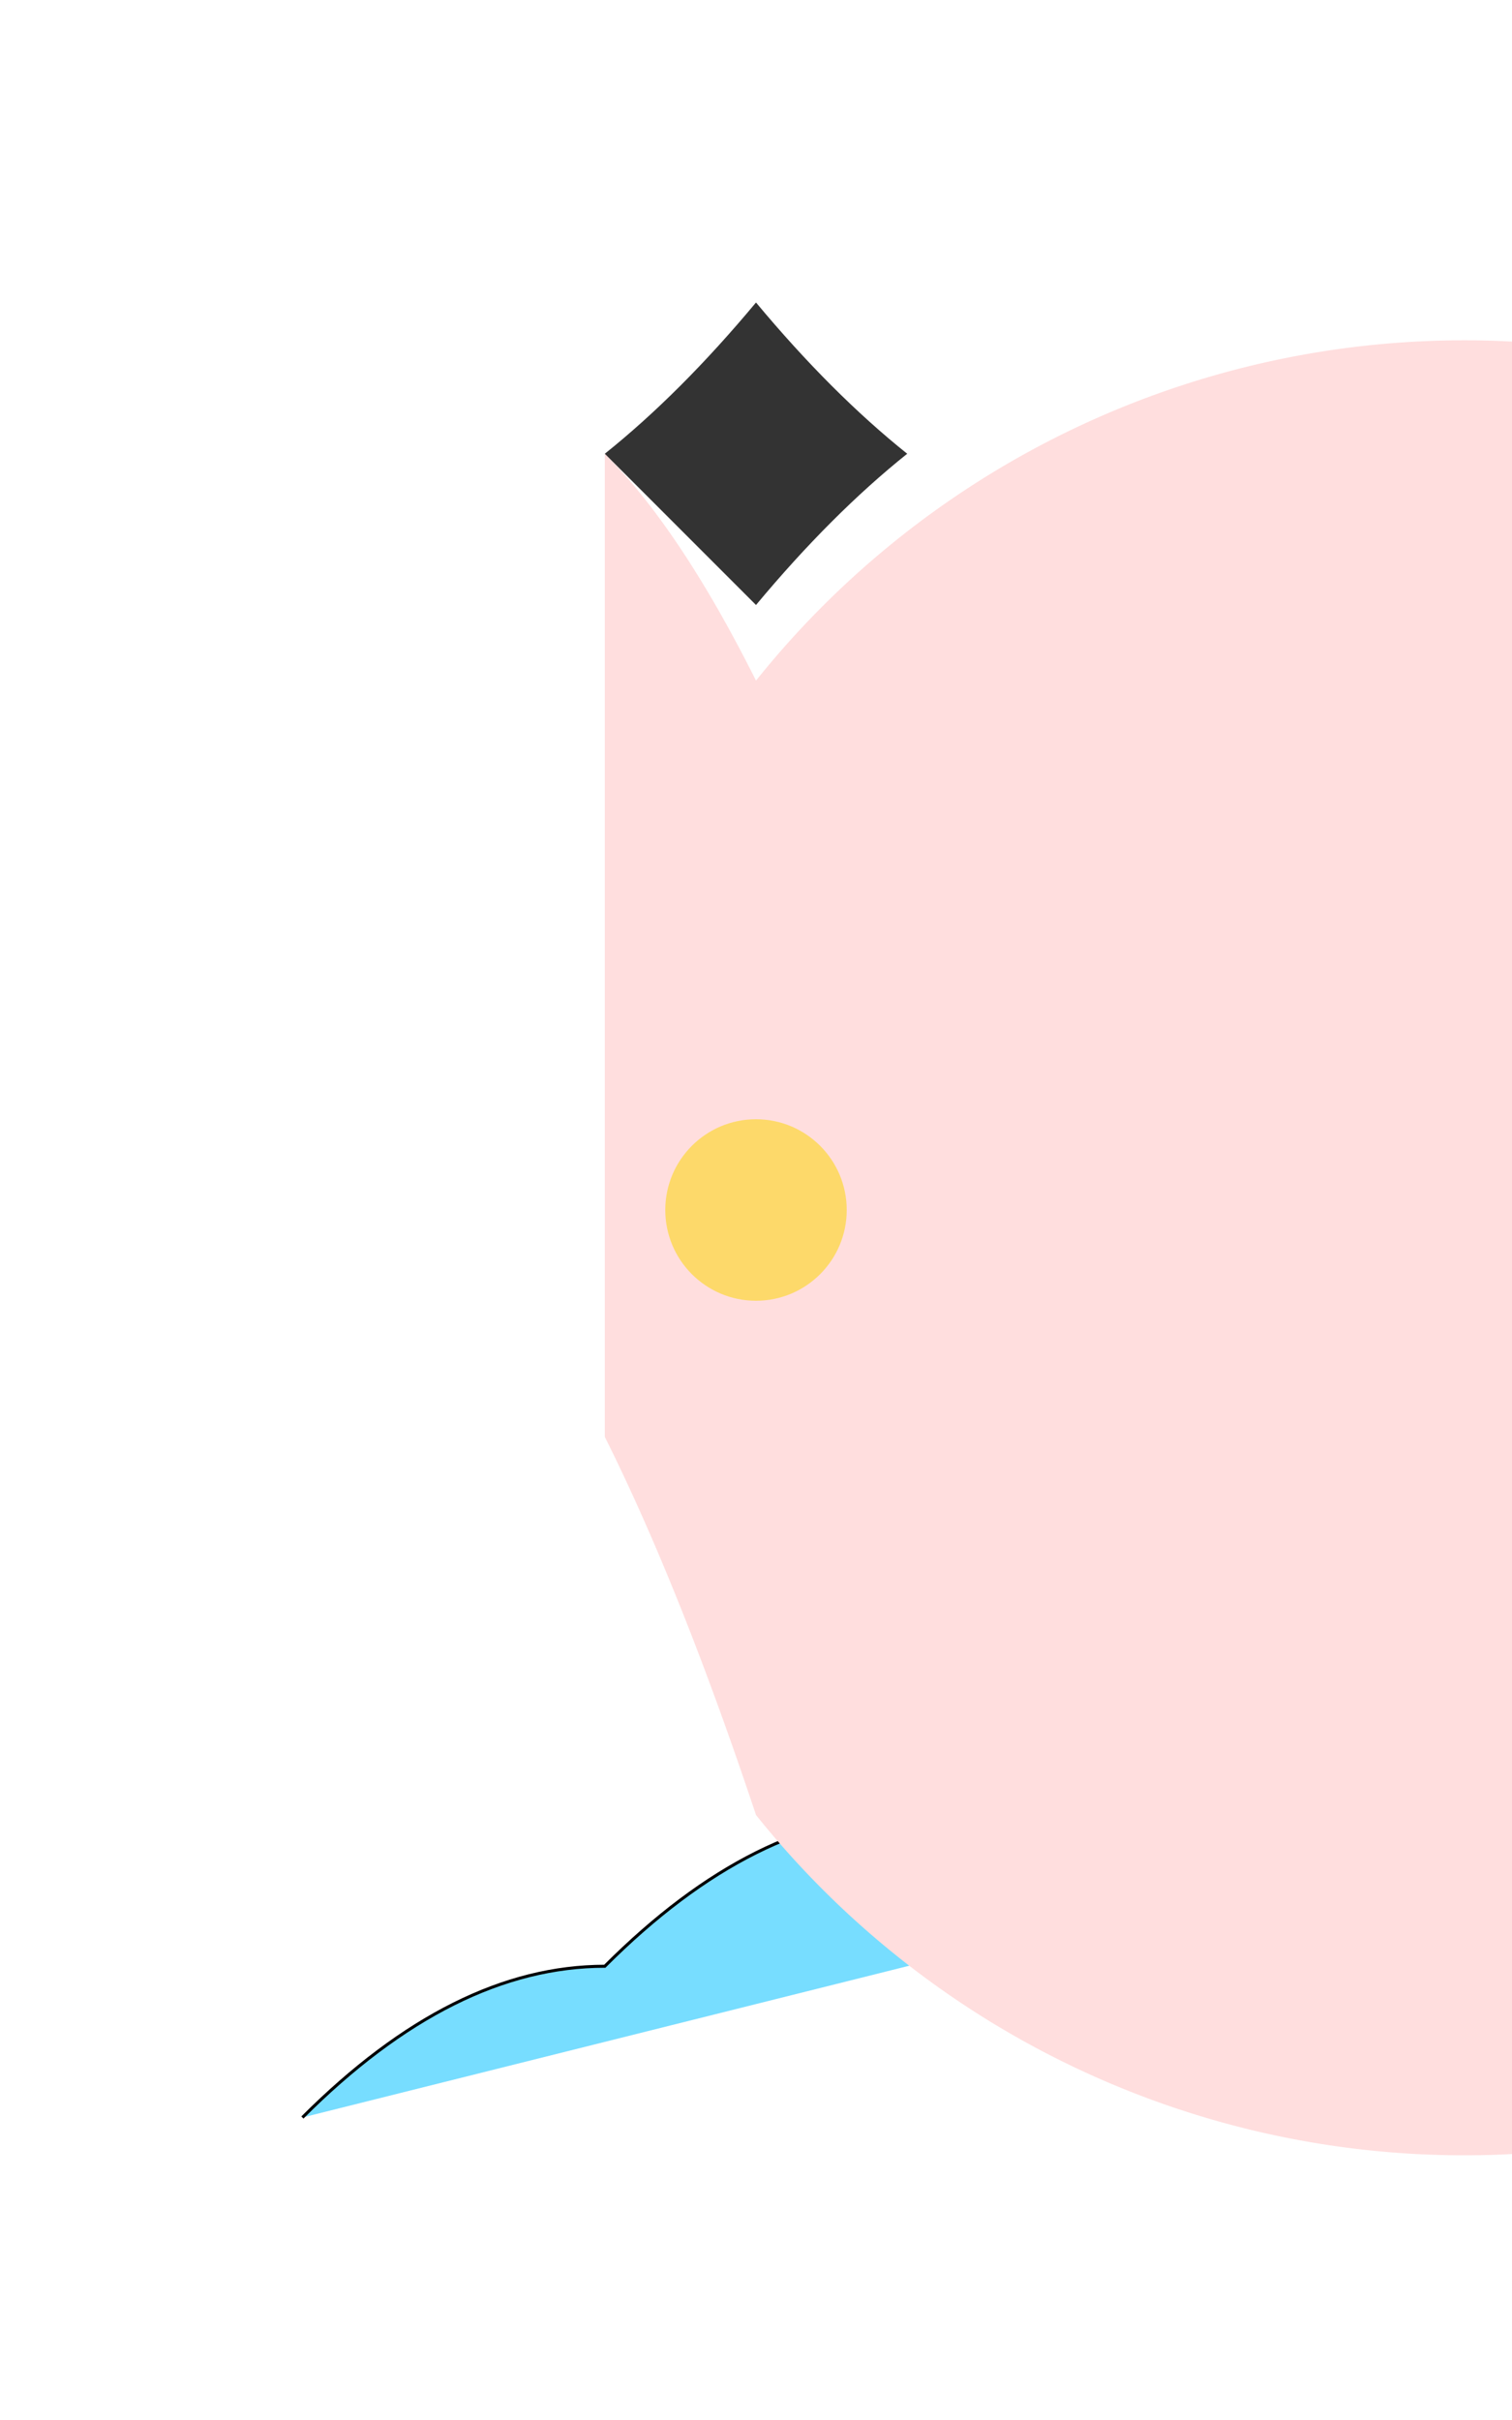 <svg xmlns="http://www.w3.org/2000/svg" viewBox="0 0 500 800">

  <!-- Mermaid tail -->
  <path d="M100,700 Q150,650 200,650 Q250,600 300,600 Q350,650 400,650 Q450,600 500,600" fill="#77ddff" stroke="black"/>

  <!-- Mermaid body -->
  <path d="M200,150 Q225,175 250,225 A300,300 0 1,1 250,600 Q225,525 200,475" fill="#ffdede"/>

  <!-- Mermaid hair -->
  <path d="M200,150 Q225,130 250,100 Q275,130 300,150 Q275,170 250,200" fill="#000000" opacity="0.8"/>

  <!-- Mermaid accessories (e.g., necklace) -->
  <circle cx="250" cy="400" r="30" fill="#fdd96a"/>

</svg>